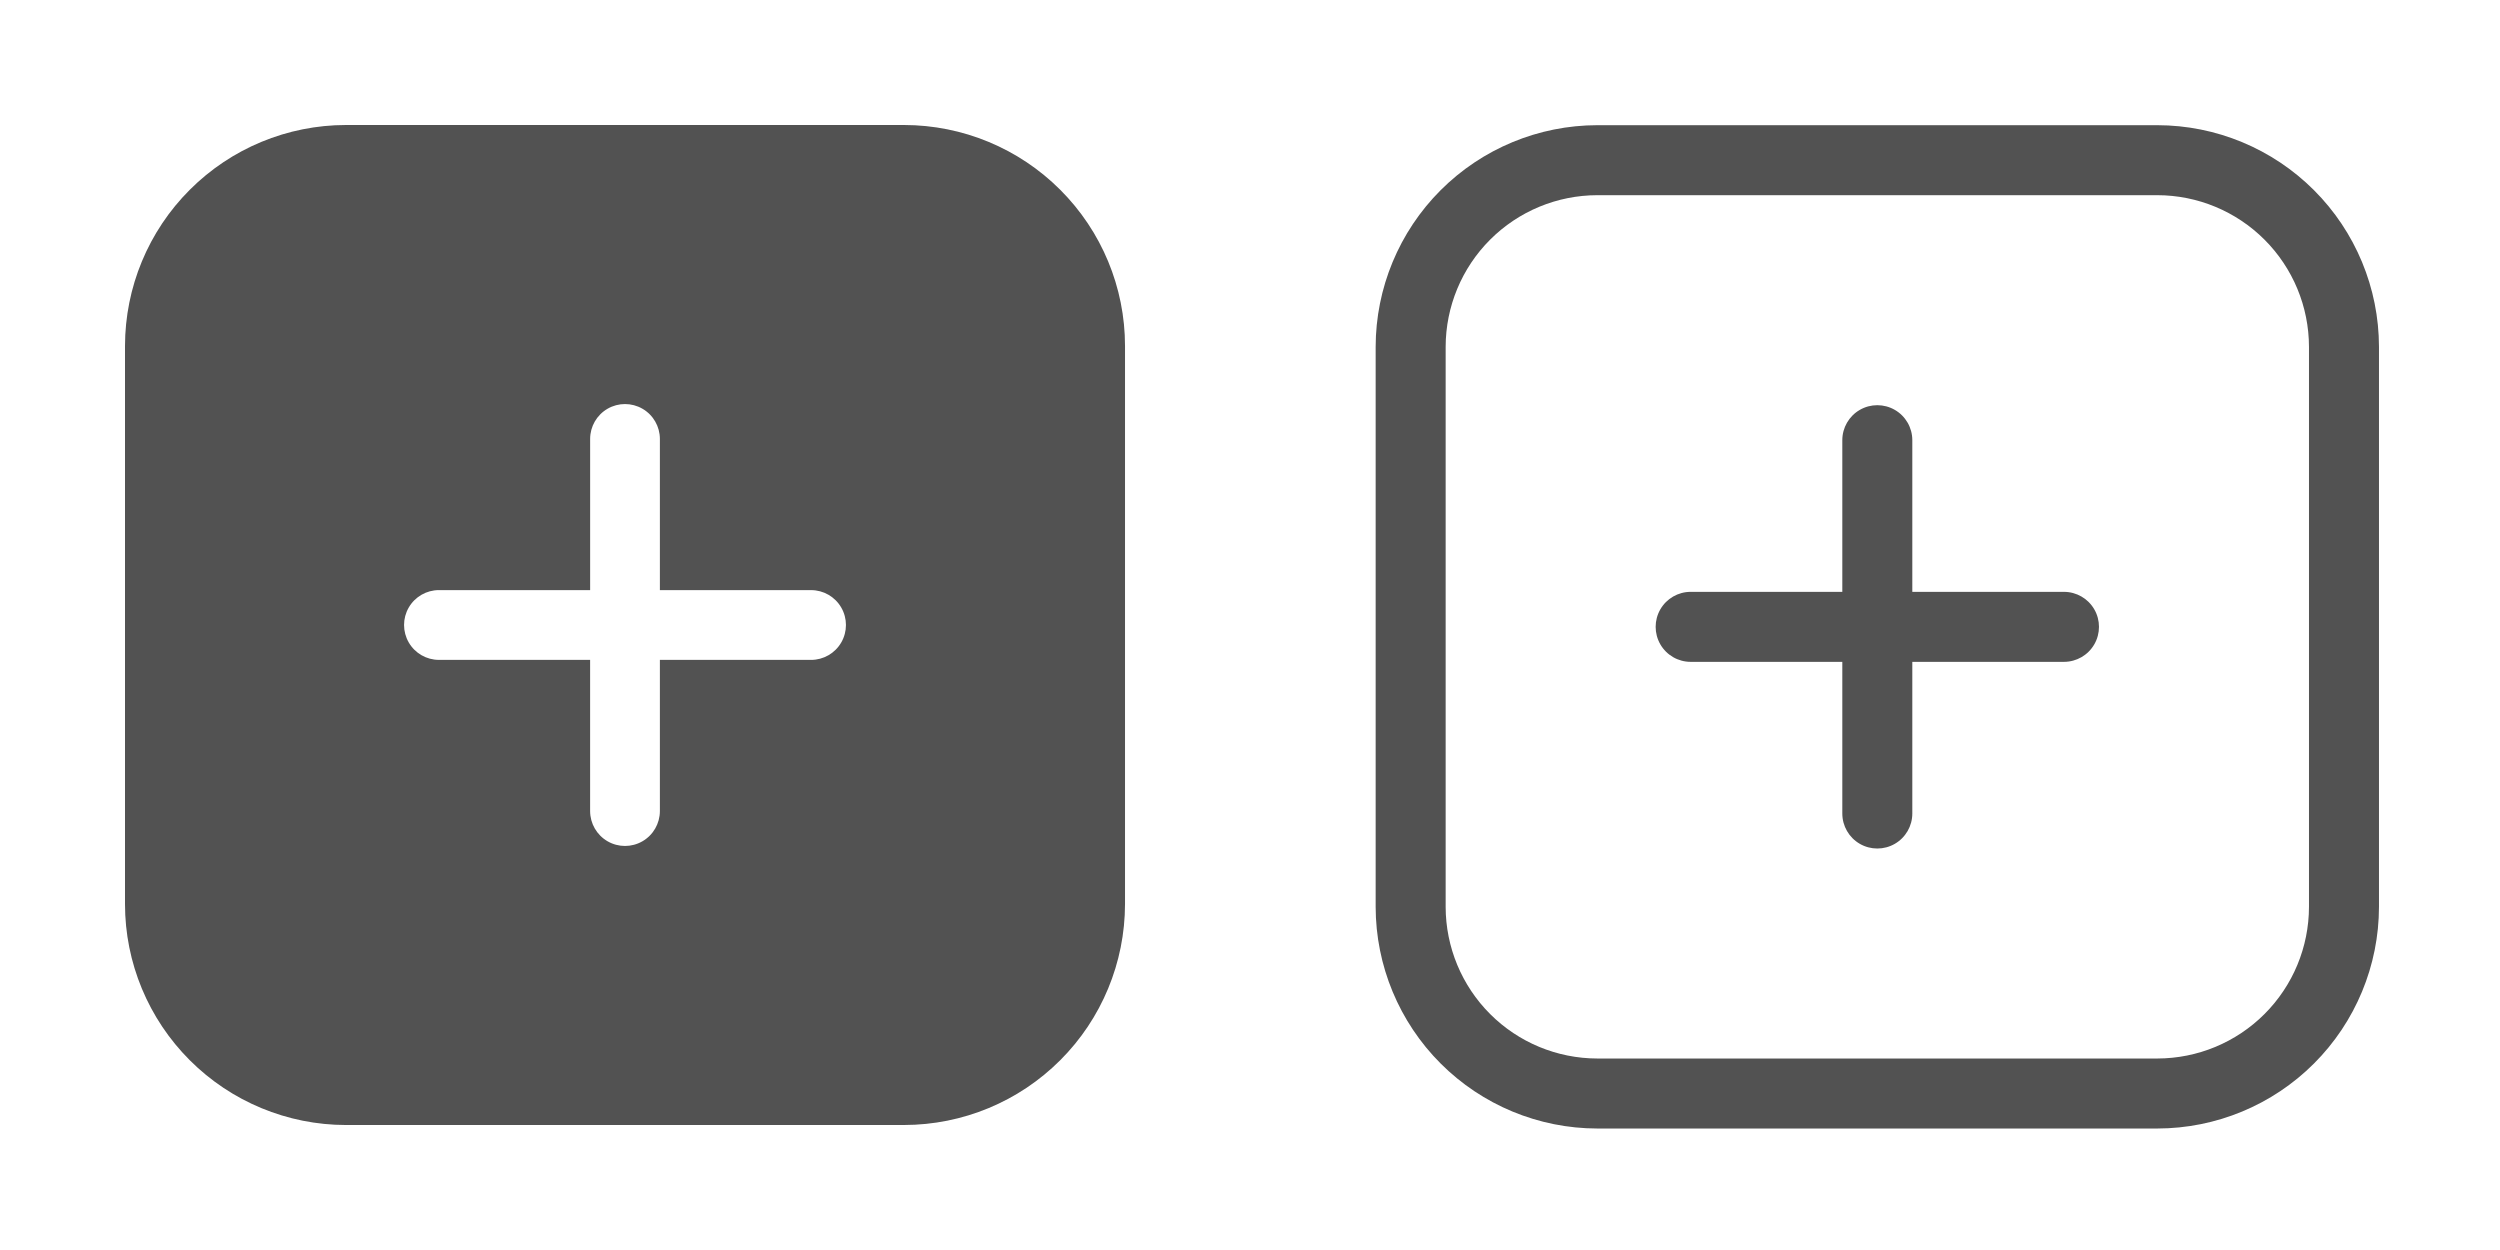 <?xml version="1.0" encoding="UTF-8" standalone="no"?>
<svg
   xmlns:dc="http://purl.org/dc/elements/1.1/"
   xmlns:cc="http://creativecommons.org/ns#"
   xmlns:rdf="http://www.w3.org/1999/02/22-rdf-syntax-ns#"
   xmlns:svg="http://www.w3.org/2000/svg"
   xmlns="http://www.w3.org/2000/svg"
   xmlns:sodipodi="http://sodipodi.sourceforge.net/DTD/sodipodi-0.dtd"
   xmlns:inkscape="http://www.inkscape.org/namespaces/inkscape"
   width="200"
   height="100"
   version="1.1"
   viewBox="0 0 150 75"
   id="svg8"
   sodipodi:docname="add-info.svg"
   inkscape:version="0.92.4 (5da689c313, 2019-01-14)">
  <defs
     id="defs12" />
  <sodipodi:namedview
     pagecolor="#ffffff"
     bordercolor="#666666"
     borderopacity="1"
     objecttolerance="10"
     gridtolerance="10"
     guidetolerance="10"
     inkscape:pageopacity="0"
     inkscape:pageshadow="2"
     inkscape:window-width="1366"
     inkscape:window-height="703"
     id="namedview10"
     showgrid="false"
     units="px"
     inkscape:zoom="1.18"
     inkscape:cx="197.02301"
     inkscape:cy="69.371663"
     inkscape:window-x="0"
     inkscape:window-y="0"
     inkscape:window-maximized="1"
     inkscape:current-layer="svg8" />
  <g
     id="g6-3"
     transform="translate(1444.068,-1028.39)" />
  <path
     id="path13"
     d="m 20.756,67.5 h 33.489 c 3.515,-0.004 6.884,-1.401 9.369,-3.887 2.486,-2.485 3.883,-5.854 3.887,-9.369 V 20.756 c 0,-3.515 -1.401,-6.884 -3.887,-9.369 C 61.128,8.901 57.759,7.504 54.244,7.5 H 20.756 c -3.515,0.004 -6.884,1.401 -9.369,3.887 -2.486,2.485 -3.883,5.854 -3.887,9.369 v 33.489 c 0,3.515 1.401,6.884 3.887,9.369 2.485,2.485 5.854,3.883 9.369,3.887 z m 5.582,-32.093 h 9.07 v -9.07 c 0,-0.748 0.399,-1.439 1.046,-1.813 0.647,-0.374 1.446,-0.374 2.093,0 0.647,0.374 1.046,1.065 1.046,1.813 v 9.07 h 9.07 c 0.748,0 1.439,0.399 1.813,1.047 0.374,0.648 0.374,1.446 0,2.093 -0.374,0.648 -1.065,1.047 -1.813,1.047 H 39.593 v 9.07 c 0,0.748 -0.399,1.439 -1.046,1.813 -0.647,0.374 -1.446,0.374 -2.093,0 C 35.806,50.102 35.407,49.411 35.407,48.663 v -9.07 h -9.07 c -0.748,0 -1.439,-0.399 -1.813,-1.047 -0.374,-0.648 -0.374,-1.446 0,-2.093 0.374,-0.648 1.065,-1.047 1.813,-1.047 z"
     inkscape:connector-curvature="0"
     style="stroke-width:0.12;fill:#525252;fill-opacity:1" />
  <g
     id="g28"
     transform="matrix(0.12,0,0,0.12,70.639,4.011)"
     style="fill:#525252;fill-opacity:1">
    <path
       id="path24"
       d="M 490,29.168 H 210 c -29.383,0.035 -57.555,11.727 -78.332,32.5 -20.773,20.777 -32.465,48.949 -32.5,78.332 v 280 c 0.035,29.383 11.727,57.555 32.5,78.332 20.777,20.773 48.949,32.465 78.332,32.5 h 280 c 29.383,-0.035 57.555,-11.727 78.332,-32.5 20.773,-20.777 32.465,-48.949 32.5,-78.332 V 140 C 600.797,110.617 589.105,82.445 568.332,61.668 547.555,40.895 519.383,29.203 490,29.168 Z m 75.832,390.83 c -0.023,20.105 -8.02,39.379 -22.238,53.594 C 529.379,487.811 510.106,495.807 490,495.83 H 210 c -20.105,-0.023 -39.379,-8.02 -53.594,-22.238 -14.219,-14.215 -22.215,-33.488 -22.238,-53.594 v -280 c 0.023,-20.105 8.02,-39.379 22.238,-53.594 C 170.621,72.185 189.894,64.189 210,64.166 h 280 c 20.105,0.023 39.379,8.02 53.594,22.238 14.219,14.215 22.215,33.488 22.238,53.594 z"
       inkscape:connector-curvature="0"
       style="fill:#525252;fill-opacity:1" />
    <path
       id="path26"
       d="m 443.33,262.5 h -75.832 v -75.832 c 0,-6.254 -3.336,-12.031 -8.75,-15.156 -5.414,-3.125 -12.086,-3.125 -17.5,0 -5.414,3.125 -8.75,8.902 -8.75,15.156 V 262.5 h -75.832 c -6.254,0 -12.031,3.336 -15.156,8.75 -3.125,5.414 -3.125,12.086 0,17.5 3.125,5.414 8.902,8.75 15.156,8.75 h 75.832 v 75.832 c 0,6.254 3.336,12.031 8.75,15.156 5.414,3.125 12.086,3.125 17.5,0 5.414,-3.125 8.75,-8.902 8.75,-15.156 V 297.5 h 75.832 c 6.254,0 12.031,-3.336 15.156,-8.75 3.125,-5.414 3.125,-12.086 0,-17.5 -3.125,-5.414 -8.902,-8.75 -15.156,-8.75 z"
       inkscape:connector-curvature="0"
       style="fill:#525252;fill-opacity:1" />
  </g>
</svg>
